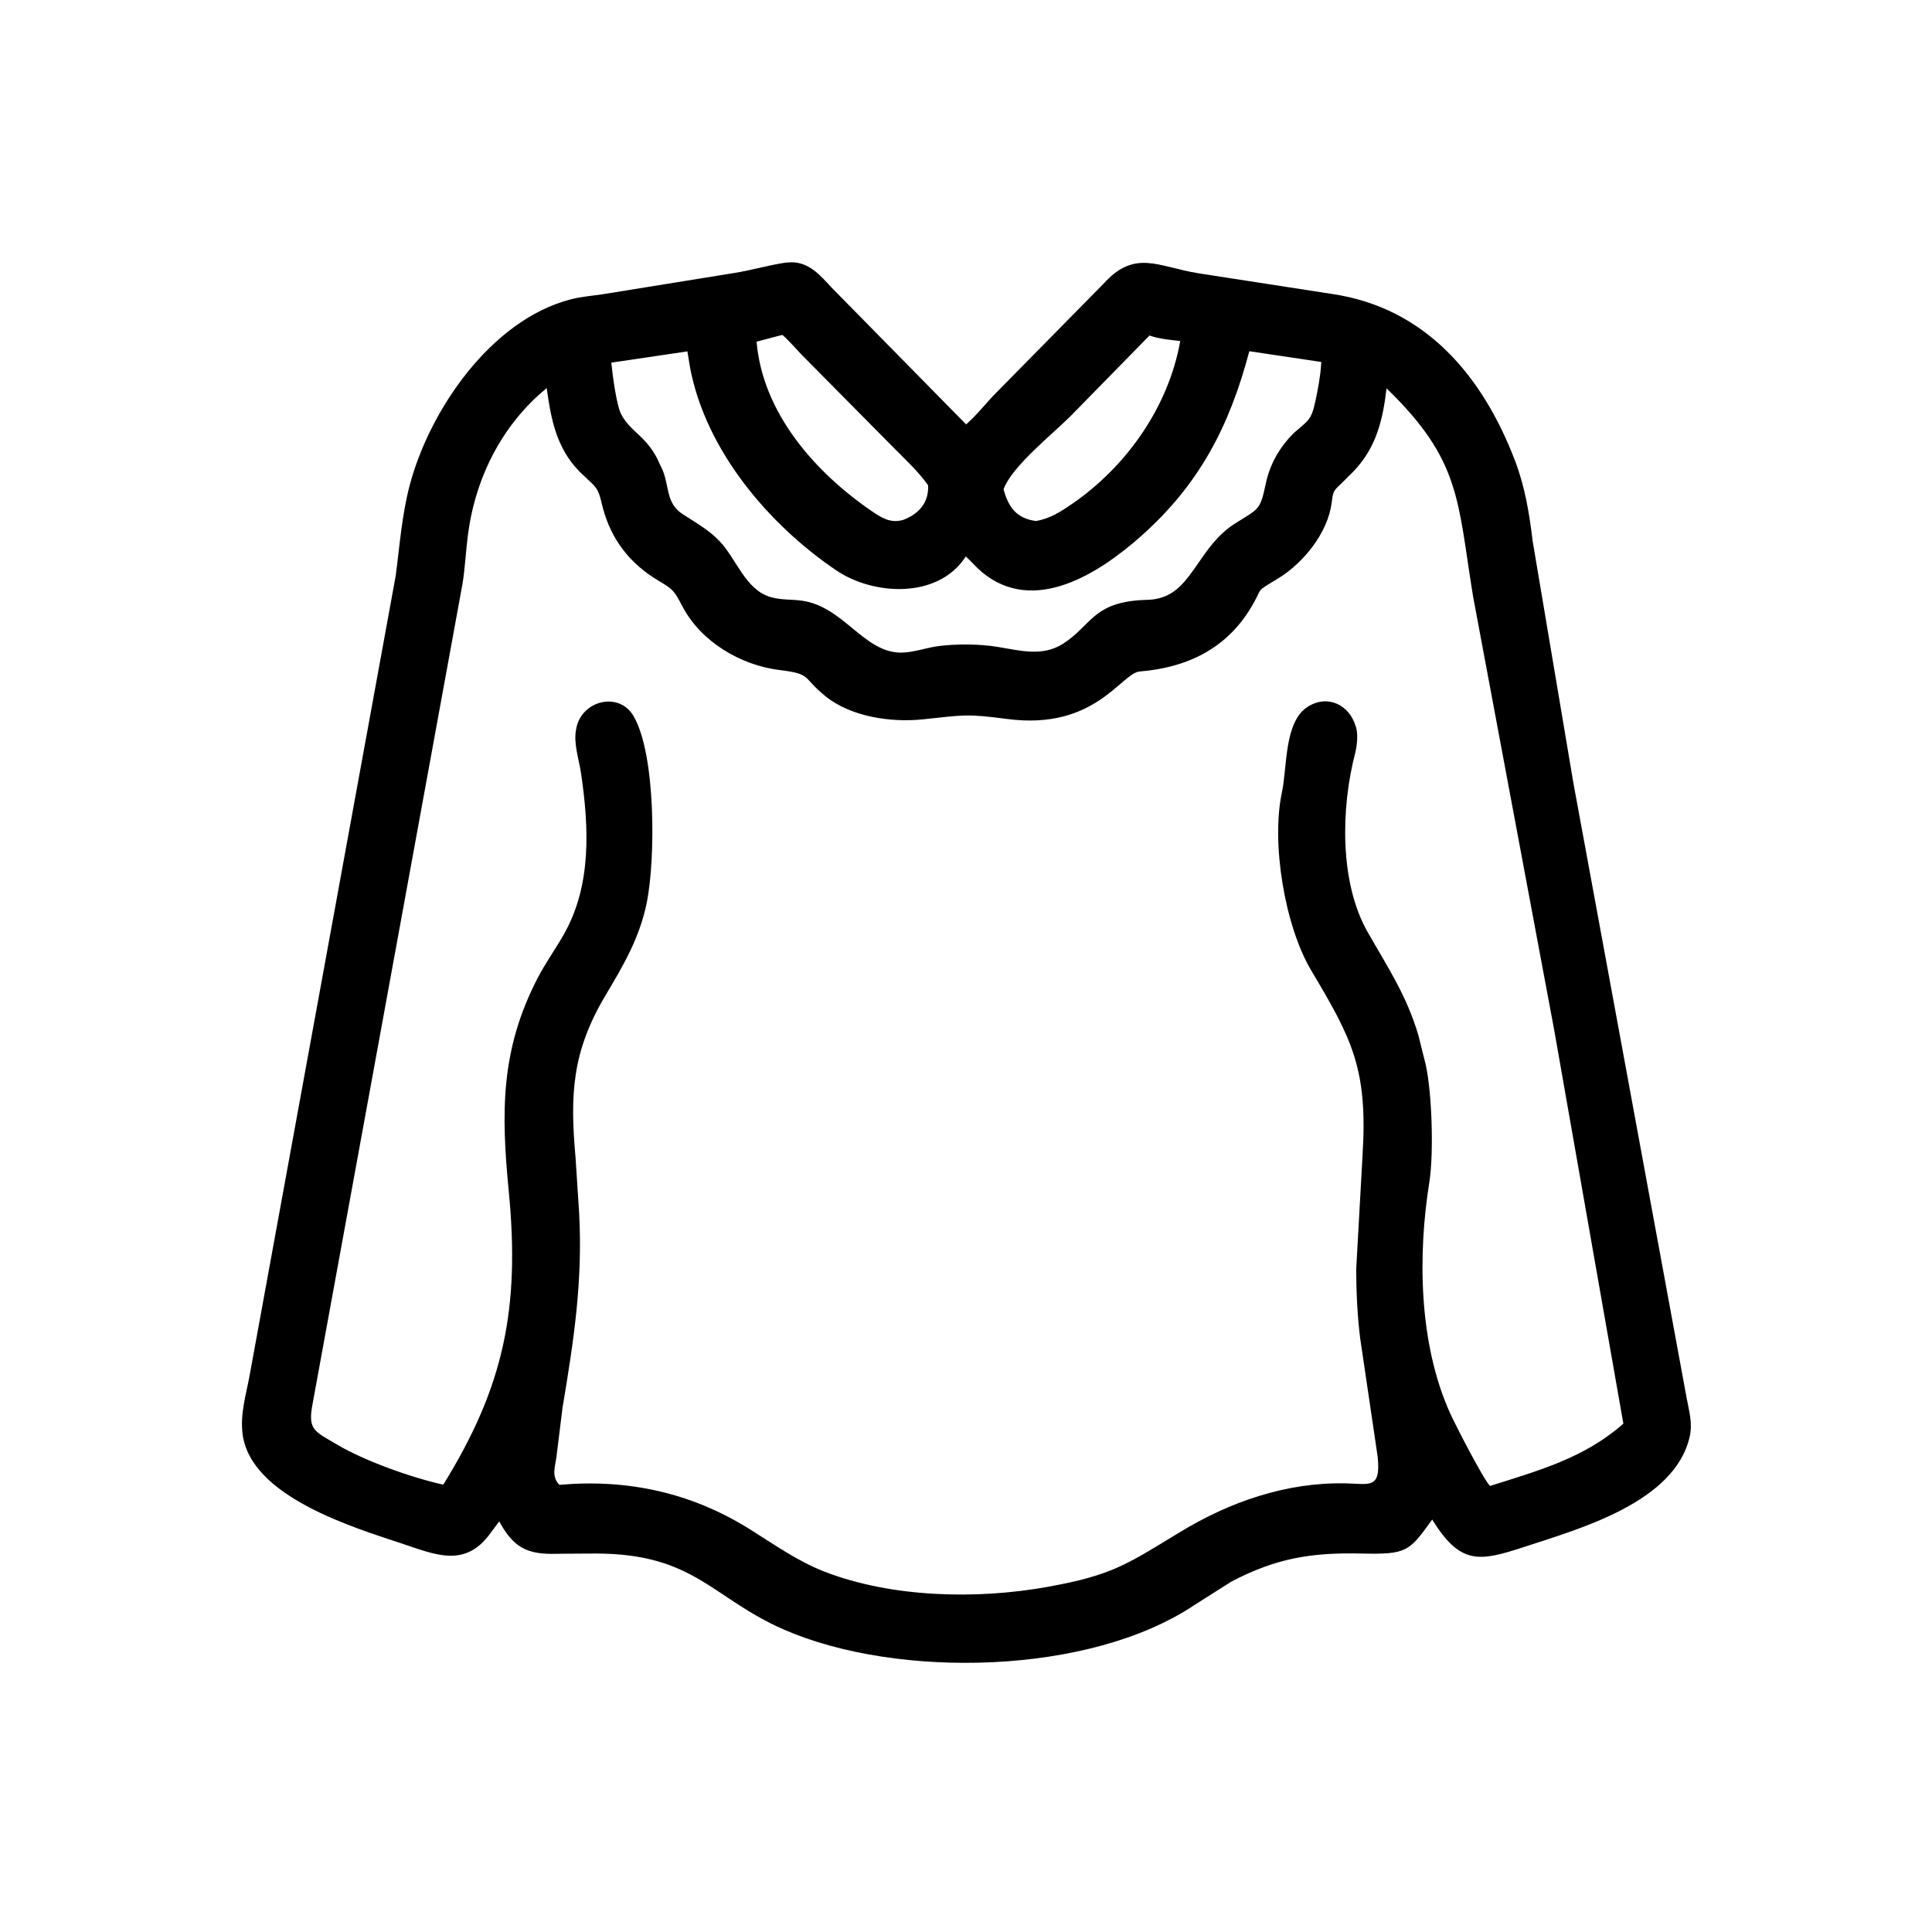 <svg width="48" height="48" viewBox="0 0 48 48" fill="none" xmlns="http://www.w3.org/2000/svg">
<path d="M30.594 39.294L29.679 39.874C27.077 41.622 22.295 41.716 19.48 40.488C17.687 39.706 17.263 38.604 14.815 38.597L13.958 38.602C13.224 38.626 12.81 38.561 12.404 37.798L12.193 38.08C11.56 38.968 10.821 38.627 9.973 38.345C8.762 37.943 6.233 37.181 6.028 35.636C5.963 35.143 6.106 34.678 6.197 34.198L9.832 14.301C9.931 13.551 9.983 12.807 10.175 12.071C10.664 10.2 12.193 7.958 14.166 7.441C14.432 7.371 14.707 7.35 14.977 7.31L18.226 6.785C18.68 6.714 19.106 6.585 19.523 6.524L19.642 6.517C20.096 6.506 20.376 6.837 20.657 7.141L24.003 10.544C24.27 10.313 24.502 10.006 24.755 9.753L27.414 7.052C28.195 6.187 28.759 6.623 29.764 6.788L33.097 7.304C35.406 7.645 36.834 9.328 37.644 11.456C37.888 12.098 37.997 12.764 38.078 13.441L39.089 19.445L41.901 34.716C41.96 35.048 42.057 35.344 41.981 35.688C41.617 37.322 39.252 37.979 37.888 38.427C36.746 38.801 36.289 38.889 35.582 37.753C35.01 38.55 34.953 38.622 33.832 38.597C32.599 38.57 31.724 38.702 30.594 39.294ZM19.391 8.332L18.797 8.489C18.948 10.265 20.255 11.743 21.676 12.711C21.921 12.877 22.134 13.003 22.436 12.918C22.83 12.77 23.078 12.487 23.059 12.058C22.812 11.707 22.472 11.397 22.171 11.091L19.914 8.811C19.759 8.649 19.61 8.471 19.442 8.323L19.391 8.332ZM28.559 8.336L26.587 10.349C26.145 10.79 25.138 11.588 24.933 12.157C25.058 12.612 25.259 12.879 25.739 12.945C26.089 12.883 26.34 12.721 26.631 12.522C27.99 11.591 29.034 10.104 29.323 8.472C29.075 8.445 28.794 8.42 28.559 8.336ZM17.078 8.73L15.188 9.01C15.218 9.324 15.317 10.07 15.434 10.294C15.67 10.748 16.106 10.846 16.397 11.543L16.427 11.604C16.642 12.024 16.52 12.481 16.947 12.764C17.276 12.982 17.602 13.156 17.878 13.445C18.297 13.883 18.517 14.654 19.149 14.835C19.416 14.912 19.662 14.886 19.931 14.925C20.968 15.075 21.466 16.226 22.4 16.214C22.698 16.211 23.019 16.09 23.316 16.052C23.767 15.994 24.329 15.998 24.781 16.071C25.329 16.159 25.891 16.323 26.405 15.997C27.099 15.557 27.136 15.008 28.28 14.914C28.45 14.899 28.617 14.912 28.783 14.866L28.824 14.856C29.629 14.638 29.796 13.566 30.688 13.004C31.28 12.63 31.306 12.686 31.449 12.012C31.553 11.525 31.789 11.117 32.137 10.765C32.489 10.454 32.577 10.452 32.678 9.979C32.74 9.684 32.804 9.365 32.822 9.064L32.827 8.993L31.039 8.726C30.544 10.6 29.792 12.041 28.34 13.328C27.318 14.233 25.695 15.296 24.395 14.213C24.25 14.092 24.134 13.949 23.994 13.825L23.984 13.841C23.298 14.884 21.701 14.797 20.774 14.169C19.091 13.028 17.536 11.191 17.145 9.136L17.078 8.73ZM13.583 9.643C12.474 10.547 11.811 11.872 11.627 13.277C11.573 13.689 11.556 14.111 11.488 14.52L7.752 34.956C7.654 35.538 7.844 35.574 8.371 35.888C9.039 36.287 10.217 36.711 11.013 36.886C12.52 34.454 12.922 32.509 12.64 29.596C12.45 27.643 12.432 26.092 13.353 24.308C13.552 23.924 13.803 23.578 14.015 23.203C14.702 21.985 14.632 20.551 14.436 19.212C14.386 18.871 14.245 18.471 14.312 18.128L14.32 18.087C14.456 17.401 15.38 17.171 15.741 17.792C16.298 18.749 16.285 21.341 16.072 22.41C15.896 23.291 15.496 23.971 15.046 24.726C14.208 26.132 14.16 27.196 14.299 28.757L14.389 30.142C14.48 31.842 14.254 33.313 13.976 34.973L13.826 36.185C13.797 36.422 13.697 36.664 13.877 36.868L13.902 36.89C15.589 36.742 17.162 37.08 18.616 37.985C19.238 38.372 19.804 38.784 20.495 39.051C22.155 39.692 24.259 39.743 26.016 39.427C27.622 39.139 27.985 38.875 29.308 38.07C30.553 37.311 31.955 36.826 33.422 36.853C34.021 36.864 34.314 37.013 34.227 36.187L33.793 33.249C33.723 32.687 33.697 32.109 33.694 31.543L33.851 28.723C33.988 26.554 33.591 25.814 32.576 24.109C31.92 23.005 31.579 20.946 31.848 19.691C31.983 19.058 31.902 17.939 32.485 17.563C32.978 17.244 33.524 17.506 33.682 18.046L33.694 18.083C33.744 18.264 33.714 18.535 33.668 18.714C33.316 20.069 33.273 21.921 33.981 23.161C34.486 24.048 34.947 24.73 35.24 25.724L35.385 26.305C35.575 26.957 35.63 28.627 35.512 29.367C35.22 31.189 35.249 33.383 36.025 35.105C36.155 35.393 36.844 36.737 37.019 36.918C38.227 36.537 39.369 36.222 40.332 35.37L38.612 25.582L36.598 14.818C36.207 12.417 36.299 11.441 34.448 9.648C34.358 10.417 34.199 11.108 33.641 11.697L33.314 12.023C33.112 12.209 33.121 12.225 33.083 12.505C32.982 13.25 32.376 13.992 31.755 14.371C31.145 14.743 31.41 14.551 31.073 15.107C30.452 16.133 29.471 16.588 28.317 16.683C27.854 16.721 27.215 18.151 25.024 17.863C23.989 17.727 23.951 17.766 22.93 17.872C22.135 17.954 21.141 17.812 20.501 17.292C19.915 16.815 20.182 16.747 19.356 16.645C18.405 16.526 17.431 15.951 16.97 15.093C16.751 14.686 16.753 14.66 16.352 14.422C15.657 14.008 15.191 13.415 14.979 12.624C14.895 12.312 14.902 12.177 14.655 11.961L14.393 11.711C13.825 11.13 13.689 10.416 13.583 9.643Z" fill="black"/>
</svg>
